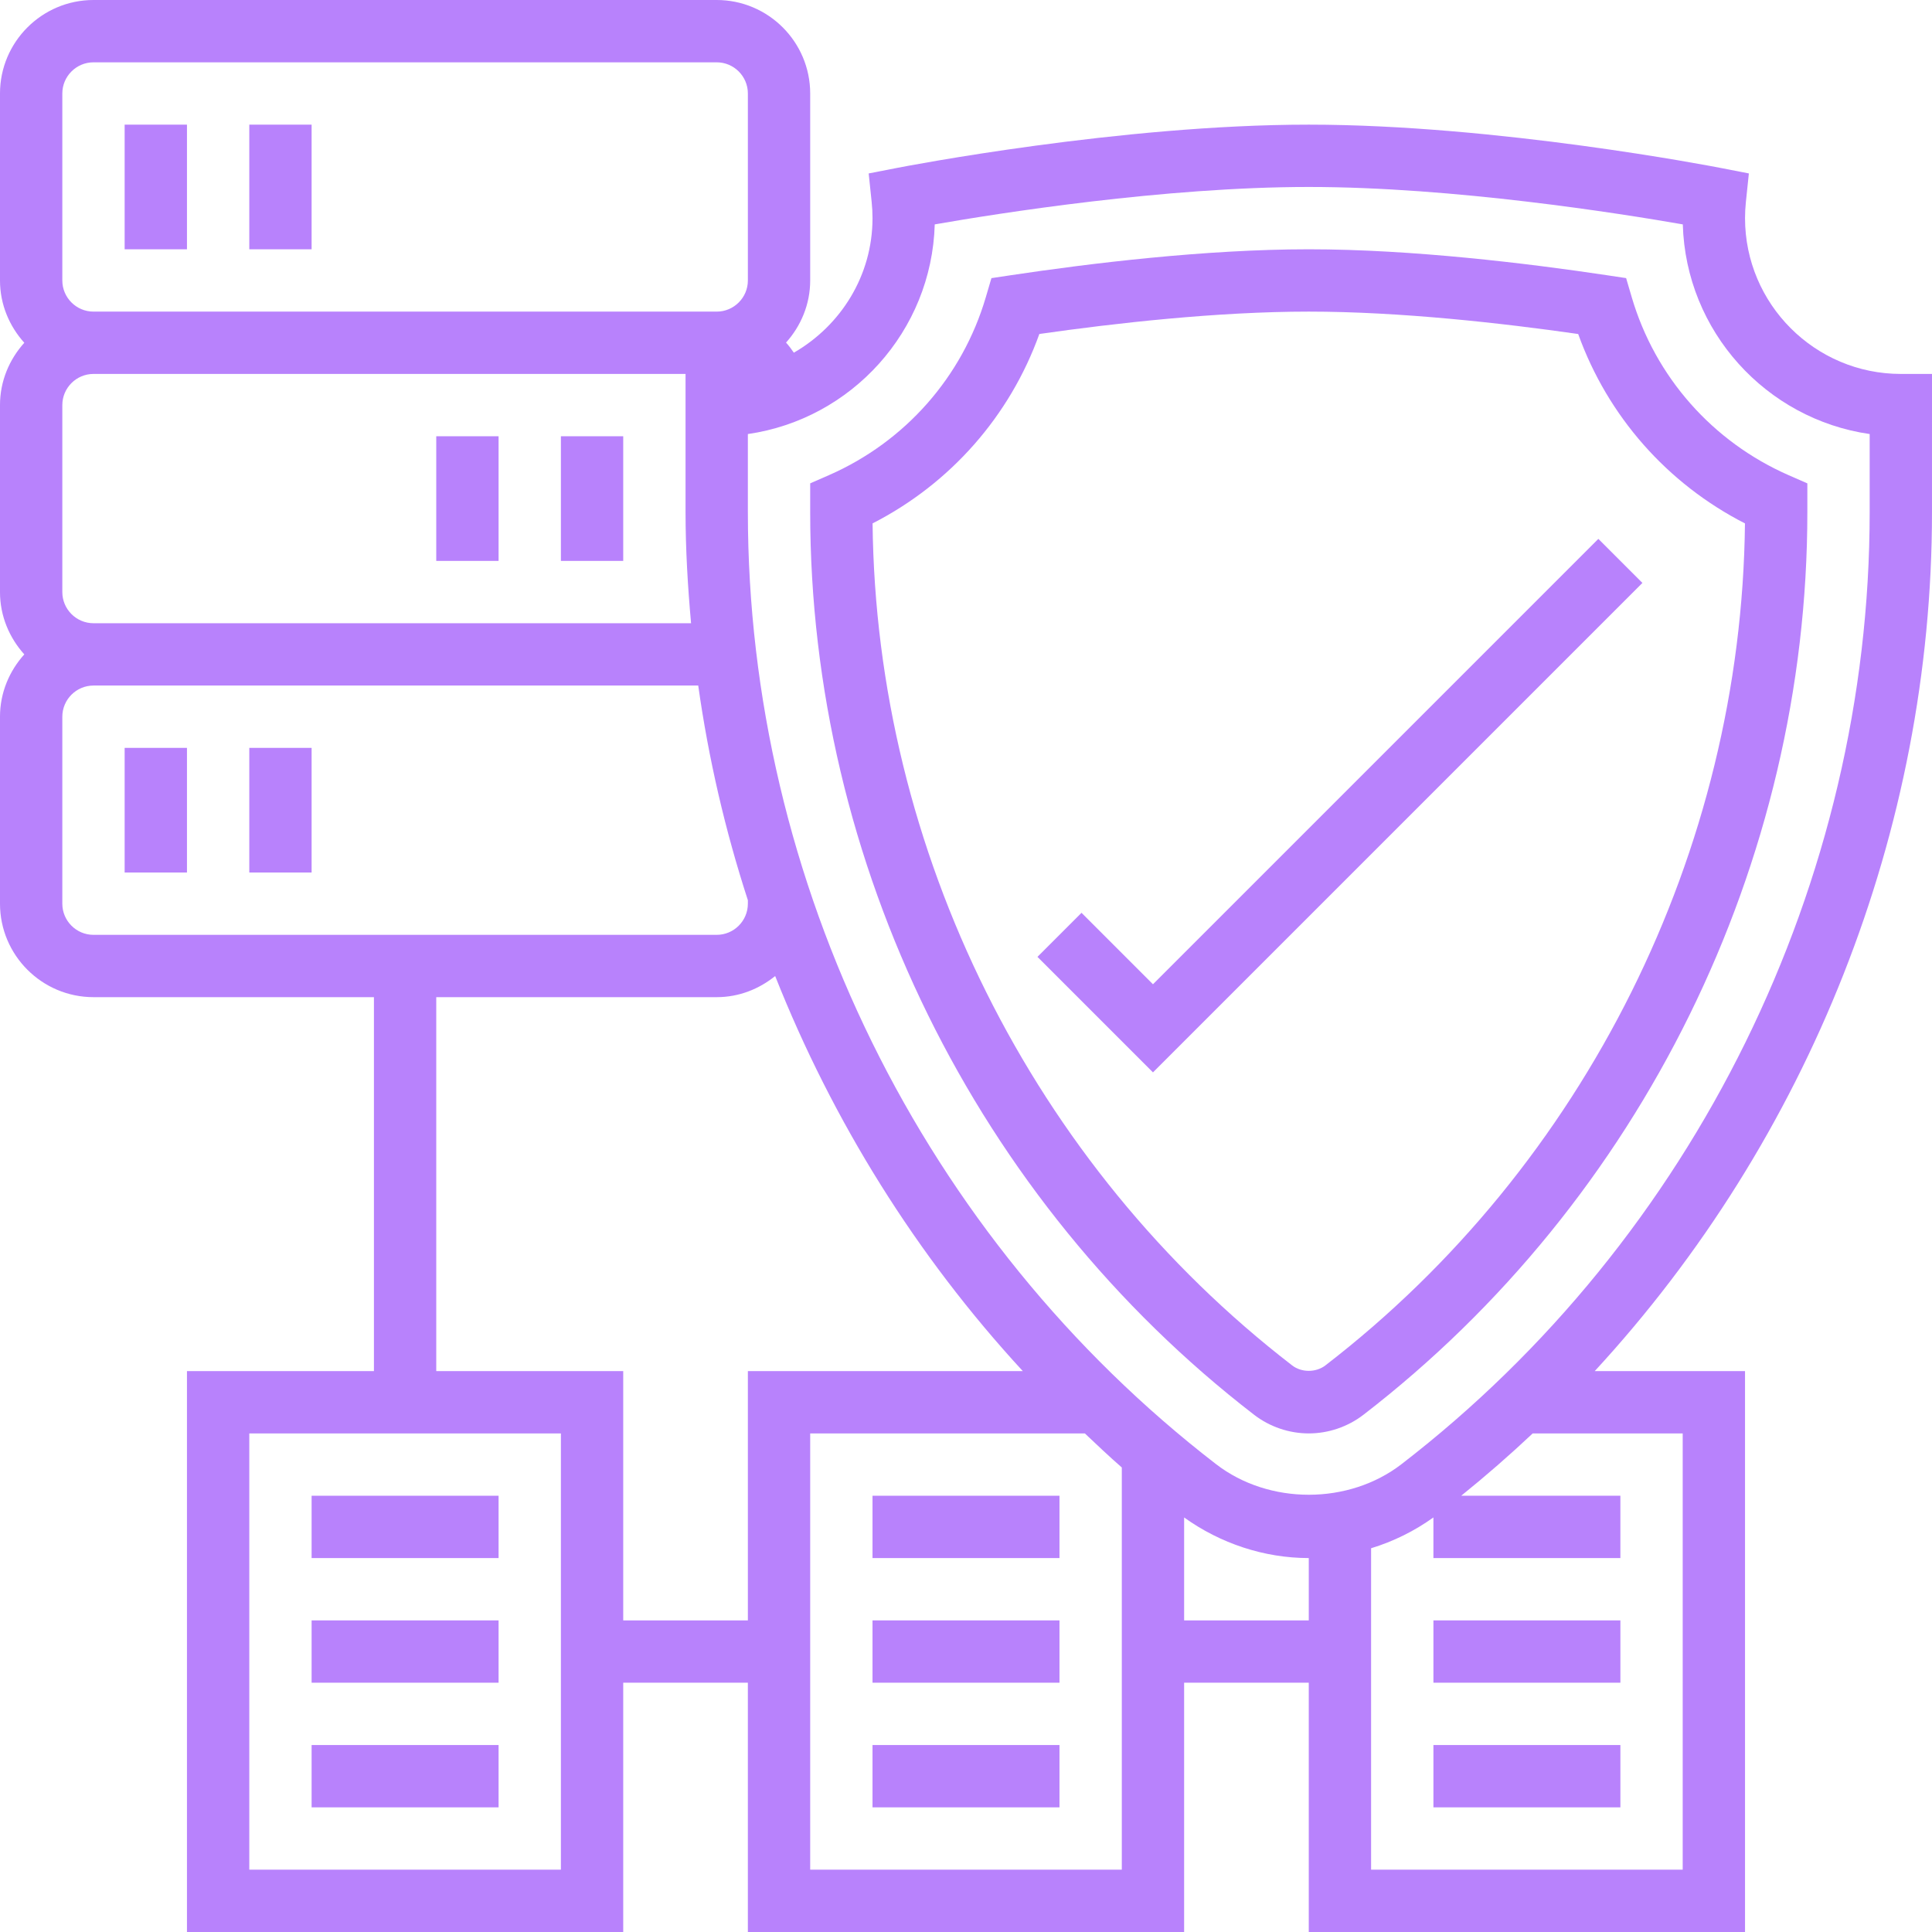 <svg fill="#b882fc" id="Layer_5" enable-background="new 0 0 62 62" height="60px" viewBox="0 0 62 62" width="60px" xmlns="http://www.w3.org/2000/svg"><g><path d="m4 4h2v4h-2z"></path><path d="m8 4h2v4h-2z"></path><path d="m4 24h2v4h-2z"></path><path d="m8 24h2v4h-2z"></path><path d="m14 14h2v4h-2z"></path><path d="m18 14h2v4h-2z"></path><path d="m10 48h6v2h-6z"></path><path d="m10 52h6v2h-6z"></path><path d="m10 56h6v2h-6z"></path><path d="m28 48h6v2h-6z"></path><path d="m28 52h6v2h-6z"></path><path d="m28 56h6v2h-6z"></path><path d="m46 52h6v2h-6z"></path><path d="m46 56h6v2h-6z"></path><path d="m52.364 9.537-.18-.612-.631-.095c-2.525-.378-6.232-.83-9.553-.83s-7.028.452-9.553.831l-.631.095-.18.612c-.752 2.557-2.589 4.639-5.038 5.712l-.598.261v.925c0 11.263 5.326 22.091 14.247 28.967.5.385 1.123.597 1.753.597s1.252-.212 1.753-.597c8.921-6.876 14.247-17.704 14.247-28.966v-.925l-.599-.262c-2.448-1.074-4.285-3.156-5.037-5.713zm-9.831 34.281c-.302.231-.764.233-1.066 0-8.337-6.426-13.353-16.505-13.465-27.022 2.497-1.277 4.405-3.443 5.352-6.078 2.42-.346 5.704-.718 8.646-.718s6.226.372 8.646.719c.946 2.634 2.854 4.801 5.352 6.078-.112 10.516-5.128 20.596-13.465 27.021z"></path><path d="m62 12h-1c-2.757 0-5-2.243-5-5 0-.177.01-.352.028-.524l.095-.91-.898-.175c-.291-.057-7.198-1.391-13.225-1.391s-12.934 1.334-13.225 1.391l-.898.175.095.91c.018.172.028.347.028.524 0 1.852-1.025 3.454-2.525 4.318-.077-.114-.158-.223-.25-.324.476-.531.775-1.226.775-1.994v-6c0-1.654-1.346-3-3-3h-20c-1.654 0-3 1.346-3 3v6c0 .771.301 1.468.78 2-.479.532-.78 1.229-.78 2v6c0 .771.301 1.468.78 2-.479.532-.78 1.229-.78 2v6c0 1.654 1.346 3 3 3h9v12h-6v18h14v-8h4v8h14v-8h4v8h14v-18h-4.823c6.862-7.441 10.823-17.339 10.823-27.563zm-60 7v-6c0-.551.449-1 1-1h19v4.437c0 1.194.071 2.381.177 3.563h-19.177c-.551 0-1-.449-1-1zm0-16c0-.551.449-1 1-1h20c.551 0 1 .449 1 1v6c0 .551-.449 1-1 1h-20c-.551 0-1-.449-1-1zm0 26v-6c0-.551.449-1 1-1h19.407c.33 2.345.865 4.649 1.593 6.889v.111c0 .551-.449 1-1 1h-20c-.551 0-1-.449-1-1zm16 31h-10v-14h10zm2-8v-8h-6v-12h9c.713 0 1.361-.261 1.876-.678 1.846 4.659 4.532 8.975 7.947 12.678h-8.823v8zm6 8v-14h8.814c.391.369.78.74 1.186 1.093v12.907zm12-8v-3.303c1.162.834 2.569 1.303 4 1.303v2zm16 8h-10v-10.315c.715-.218 1.39-.551 2-.989v1.304h6v-2h-5.108c.792-.639 1.557-1.306 2.294-2h4.814zm6-43.563c0 11.878-5.617 23.299-15.026 30.551-1.695 1.307-4.252 1.307-5.947 0-9.41-7.253-15.027-18.673-15.027-30.551v-2.508c3.323-.478 5.9-3.298 5.997-6.728 2.028-.354 7.367-1.201 12.003-1.201s9.975.847 12.003 1.201c.097 3.43 2.674 6.25 5.997 6.728z"></path><path d="m37 31.586-2.293-2.293-1.414 1.414 3.707 3.707 15.707-15.707-1.414-1.414z"></path></g></svg>